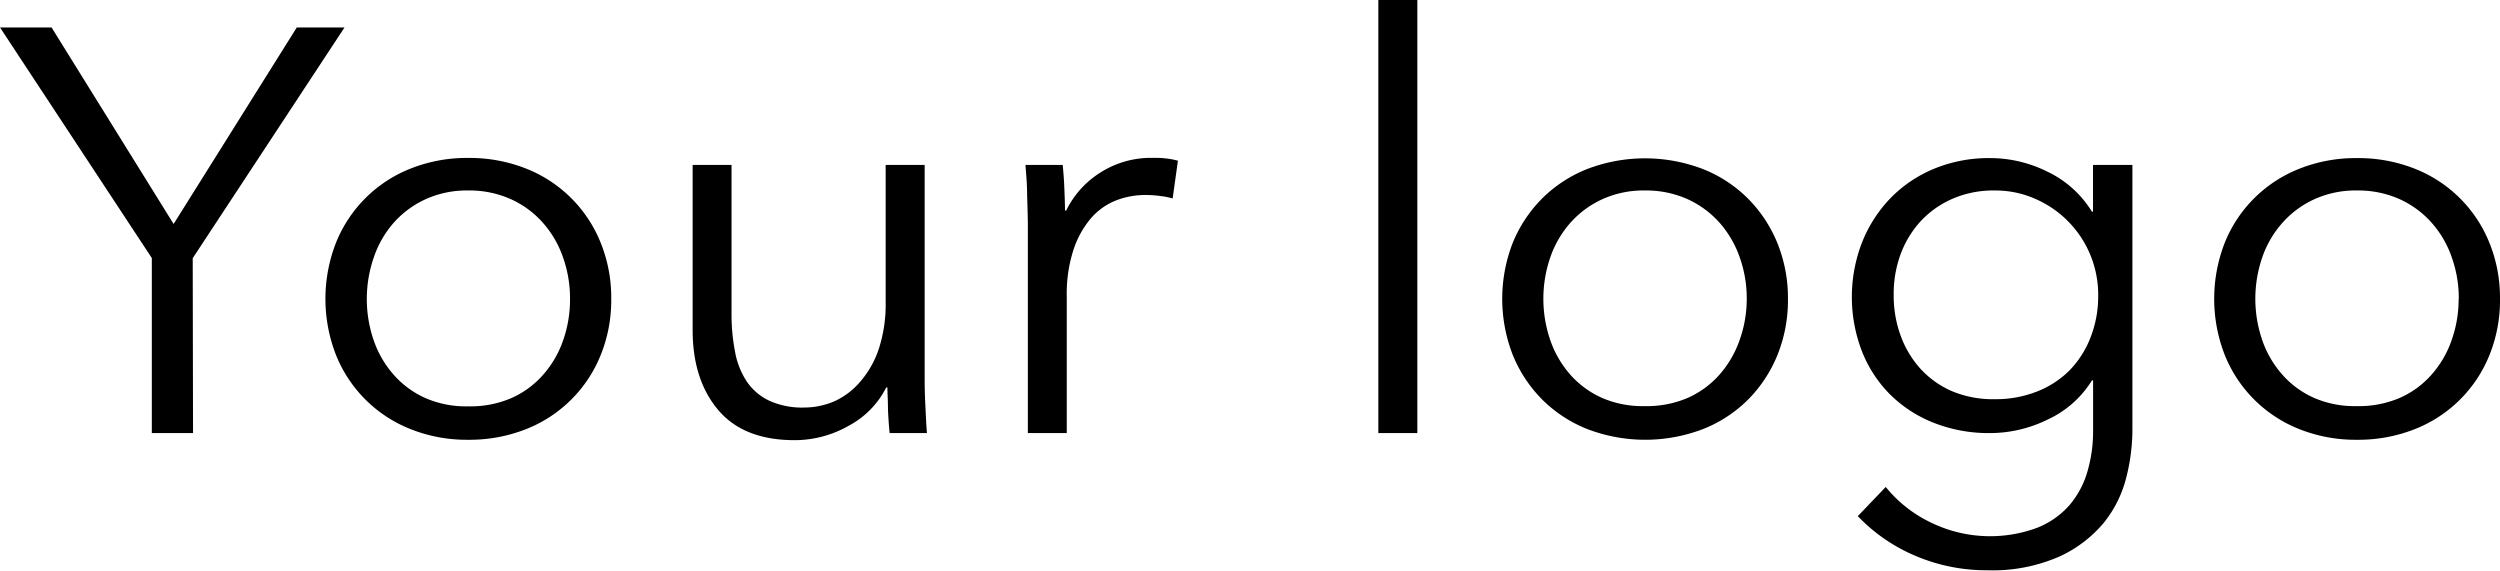 <svg xmlns="http://www.w3.org/2000/svg" width="314.2" height="71.71" viewBox="0 0 314.2 71.71"><title>screen_endorsement_Risorsa 1</title><path d="M24.26,61.49H19.08v-22L0,10.51H6.48l15.34,24.7L37.3,10.51h6l-19.08,29Z" transform="translate(0 -7.06)"/><path d="M76.82,44.64a18.37,18.37,0,0,1-1.33,7.06A16.68,16.68,0,0,1,66.1,61a19.33,19.33,0,0,1-7.28,1.33A19.09,19.09,0,0,1,51.62,61a16.68,16.68,0,0,1-9.39-9.32,19.4,19.4,0,0,1,0-14.12,16.68,16.68,0,0,1,9.39-9.32,19.09,19.09,0,0,1,7.2-1.33,19.33,19.33,0,0,1,7.28,1.33,16.68,16.68,0,0,1,9.39,9.32A18.37,18.37,0,0,1,76.82,44.64Zm-5.18,0a15.39,15.39,0,0,0-.9-5.29A12.8,12.8,0,0,0,68.18,35a11.91,11.91,0,0,0-4-2.92A12.72,12.72,0,0,0,58.82,31a12.47,12.47,0,0,0-5.29,1.08,12.05,12.05,0,0,0-4,2.92A12.8,12.8,0,0,0,47,39.35a16,16,0,0,0,0,10.58,12.8,12.8,0,0,0,2.56,4.32,11.55,11.55,0,0,0,4,2.88,12.78,12.78,0,0,0,5.29,1,13,13,0,0,0,5.33-1,11.43,11.43,0,0,0,4-2.88,12.8,12.8,0,0,0,2.56-4.32A15.39,15.39,0,0,0,71.64,44.64Z" transform="translate(0 -7.06)"/><path d="M111.81,61.49q-.14-1.37-.21-3c0-1.1-.07-2-.07-2.73h-.15a11.11,11.11,0,0,1-4.68,4.79,13.7,13.7,0,0,1-6.84,1.83q-6.4,0-9.61-3.81t-3.2-10.08V27.79h4.89V46.44a24.43,24.43,0,0,0,.44,4.82A9.89,9.89,0,0,0,93.85,55a7,7,0,0,0,2.81,2.41,10,10,0,0,0,4.43.87,9.63,9.63,0,0,0,3.78-.79A9.35,9.35,0,0,0,108.14,55a12.07,12.07,0,0,0,2.31-4.1,18.07,18.07,0,0,0,.86-5.87V27.79h4.9V54.07c0,.91,0,2.09.07,3.53s.12,2.74.22,3.89Z" transform="translate(0 -7.06)"/><path d="M129.09,31.68c0-1.44-.12-2.74-.21-3.89h4.68c.09.91.17,1.92.21,3s.08,2,.08,2.73H134a11.7,11.7,0,0,1,4.32-4.79,11.83,11.83,0,0,1,6.48-1.83c.62,0,1.19,0,1.69.07a8.78,8.78,0,0,1,1.55.29L147.38,32a9.26,9.26,0,0,0-1.44-.29,13.58,13.58,0,0,0-2-.14,10,10,0,0,0-3.75.71,8.06,8.06,0,0,0-3.13,2.27,11.79,11.79,0,0,0-2.16,3.95,17.87,17.87,0,0,0-.83,5.78V61.49h-4.89V35.21C129.17,34.3,129.14,33.12,129.09,31.68Z" transform="translate(0 -7.06)"/><path d="M178.13,61.49h-4.9V7.06h4.9Z" transform="translate(0 -7.06)"/><path d="M224.71,44.64a18.37,18.37,0,0,1-1.33,7.06,17,17,0,0,1-3.71,5.61A16.7,16.7,0,0,1,214,61a20.34,20.34,0,0,1-14.47,0,16.8,16.8,0,0,1-5.69-3.71,17,17,0,0,1-3.71-5.61,19.4,19.4,0,0,1,0-14.12A17,17,0,0,1,193.82,32a16.8,16.8,0,0,1,5.69-3.71,20.34,20.34,0,0,1,14.47,0A16.7,16.7,0,0,1,219.67,32a17,17,0,0,1,3.71,5.61A18.37,18.37,0,0,1,224.71,44.64Zm-5.18,0a15.39,15.39,0,0,0-.9-5.29A13.13,13.13,0,0,0,216.07,35a12.11,12.11,0,0,0-4-2.92A12.75,12.75,0,0,0,206.71,31a12.47,12.47,0,0,0-5.29,1.08,12.09,12.09,0,0,0-4,2.92,12.94,12.94,0,0,0-2.55,4.32,16,16,0,0,0,0,10.58,12.94,12.94,0,0,0,2.55,4.32,11.59,11.59,0,0,0,4,2.88,12.78,12.78,0,0,0,5.29,1,13.07,13.07,0,0,0,5.33-1,11.61,11.61,0,0,0,4-2.88,13.13,13.13,0,0,0,2.56-4.32A15.39,15.39,0,0,0,219.53,44.64Z" transform="translate(0 -7.06)"/><path d="M237,68.26a16.32,16.32,0,0,0,5.51,4.39,17,17,0,0,0,13.5.75,10.6,10.6,0,0,0,4.07-2.84,11.34,11.34,0,0,0,2.26-4.21,18,18,0,0,0,.72-5.15V54.86h-.14a12.83,12.83,0,0,1-5.51,4.9,16.44,16.44,0,0,1-7.23,1.73,18.88,18.88,0,0,1-7.17-1.3,16.24,16.24,0,0,1-5.47-3.56A15.94,15.94,0,0,1,234,51.19a19,19,0,0,1,0-13.61A17.08,17.08,0,0,1,237.56,32,16.37,16.37,0,0,1,243,28.3a18,18,0,0,1,7.17-1.37,16.15,16.15,0,0,1,7.2,1.73,13.19,13.19,0,0,1,5.54,5h.14V27.79H268V61.2a24.33,24.33,0,0,1-.76,5.83,14.78,14.78,0,0,1-2.8,5.69A15.85,15.85,0,0,1,258.84,77a20.91,20.91,0,0,1-9.15,1.73,22.69,22.69,0,0,1-8.93-1.8,21.62,21.62,0,0,1-7.27-5ZM238,44.21a14.59,14.59,0,0,0,.86,5,12.69,12.69,0,0,0,2.48,4.17,11.66,11.66,0,0,0,4,2.85,13.37,13.37,0,0,0,5.4,1,14.07,14.07,0,0,0,5.18-.93A12,12,0,0,0,260,53.71a12.27,12.27,0,0,0,2.7-4.14,14.17,14.17,0,0,0,1-5.36,13.11,13.11,0,0,0-7.78-12.1A12.35,12.35,0,0,0,250.7,31a12.89,12.89,0,0,0-5.4,1.08,12,12,0,0,0-4,2.88,12.63,12.63,0,0,0-2.48,4.18A14.5,14.5,0,0,0,238,44.21Z" transform="translate(0 -7.06)"/><path d="M314.2,44.64a18.37,18.37,0,0,1-1.33,7.06A16.68,16.68,0,0,1,303.48,61a19.33,19.33,0,0,1-7.28,1.33A19.09,19.09,0,0,1,289,61a16.68,16.68,0,0,1-9.39-9.32,19.4,19.4,0,0,1,0-14.12A16.68,16.68,0,0,1,289,28.26a19.09,19.09,0,0,1,7.2-1.33,19.33,19.33,0,0,1,7.28,1.33,16.68,16.68,0,0,1,9.39,9.32A18.37,18.37,0,0,1,314.2,44.64Zm-5.18,0a15.39,15.39,0,0,0-.9-5.29A12.8,12.8,0,0,0,305.56,35a11.91,11.91,0,0,0-4-2.92A12.72,12.72,0,0,0,296.2,31a12.5,12.5,0,0,0-5.29,1.08,12.05,12.05,0,0,0-4,2.92,12.8,12.8,0,0,0-2.56,4.32,16,16,0,0,0,0,10.58,12.8,12.8,0,0,0,2.56,4.32,11.55,11.55,0,0,0,4,2.88,12.81,12.81,0,0,0,5.29,1,13,13,0,0,0,5.33-1,11.43,11.43,0,0,0,4-2.88,12.8,12.8,0,0,0,2.56-4.32A15.39,15.39,0,0,0,309,44.64Z" transform="translate(0 -7.06)"/></svg>